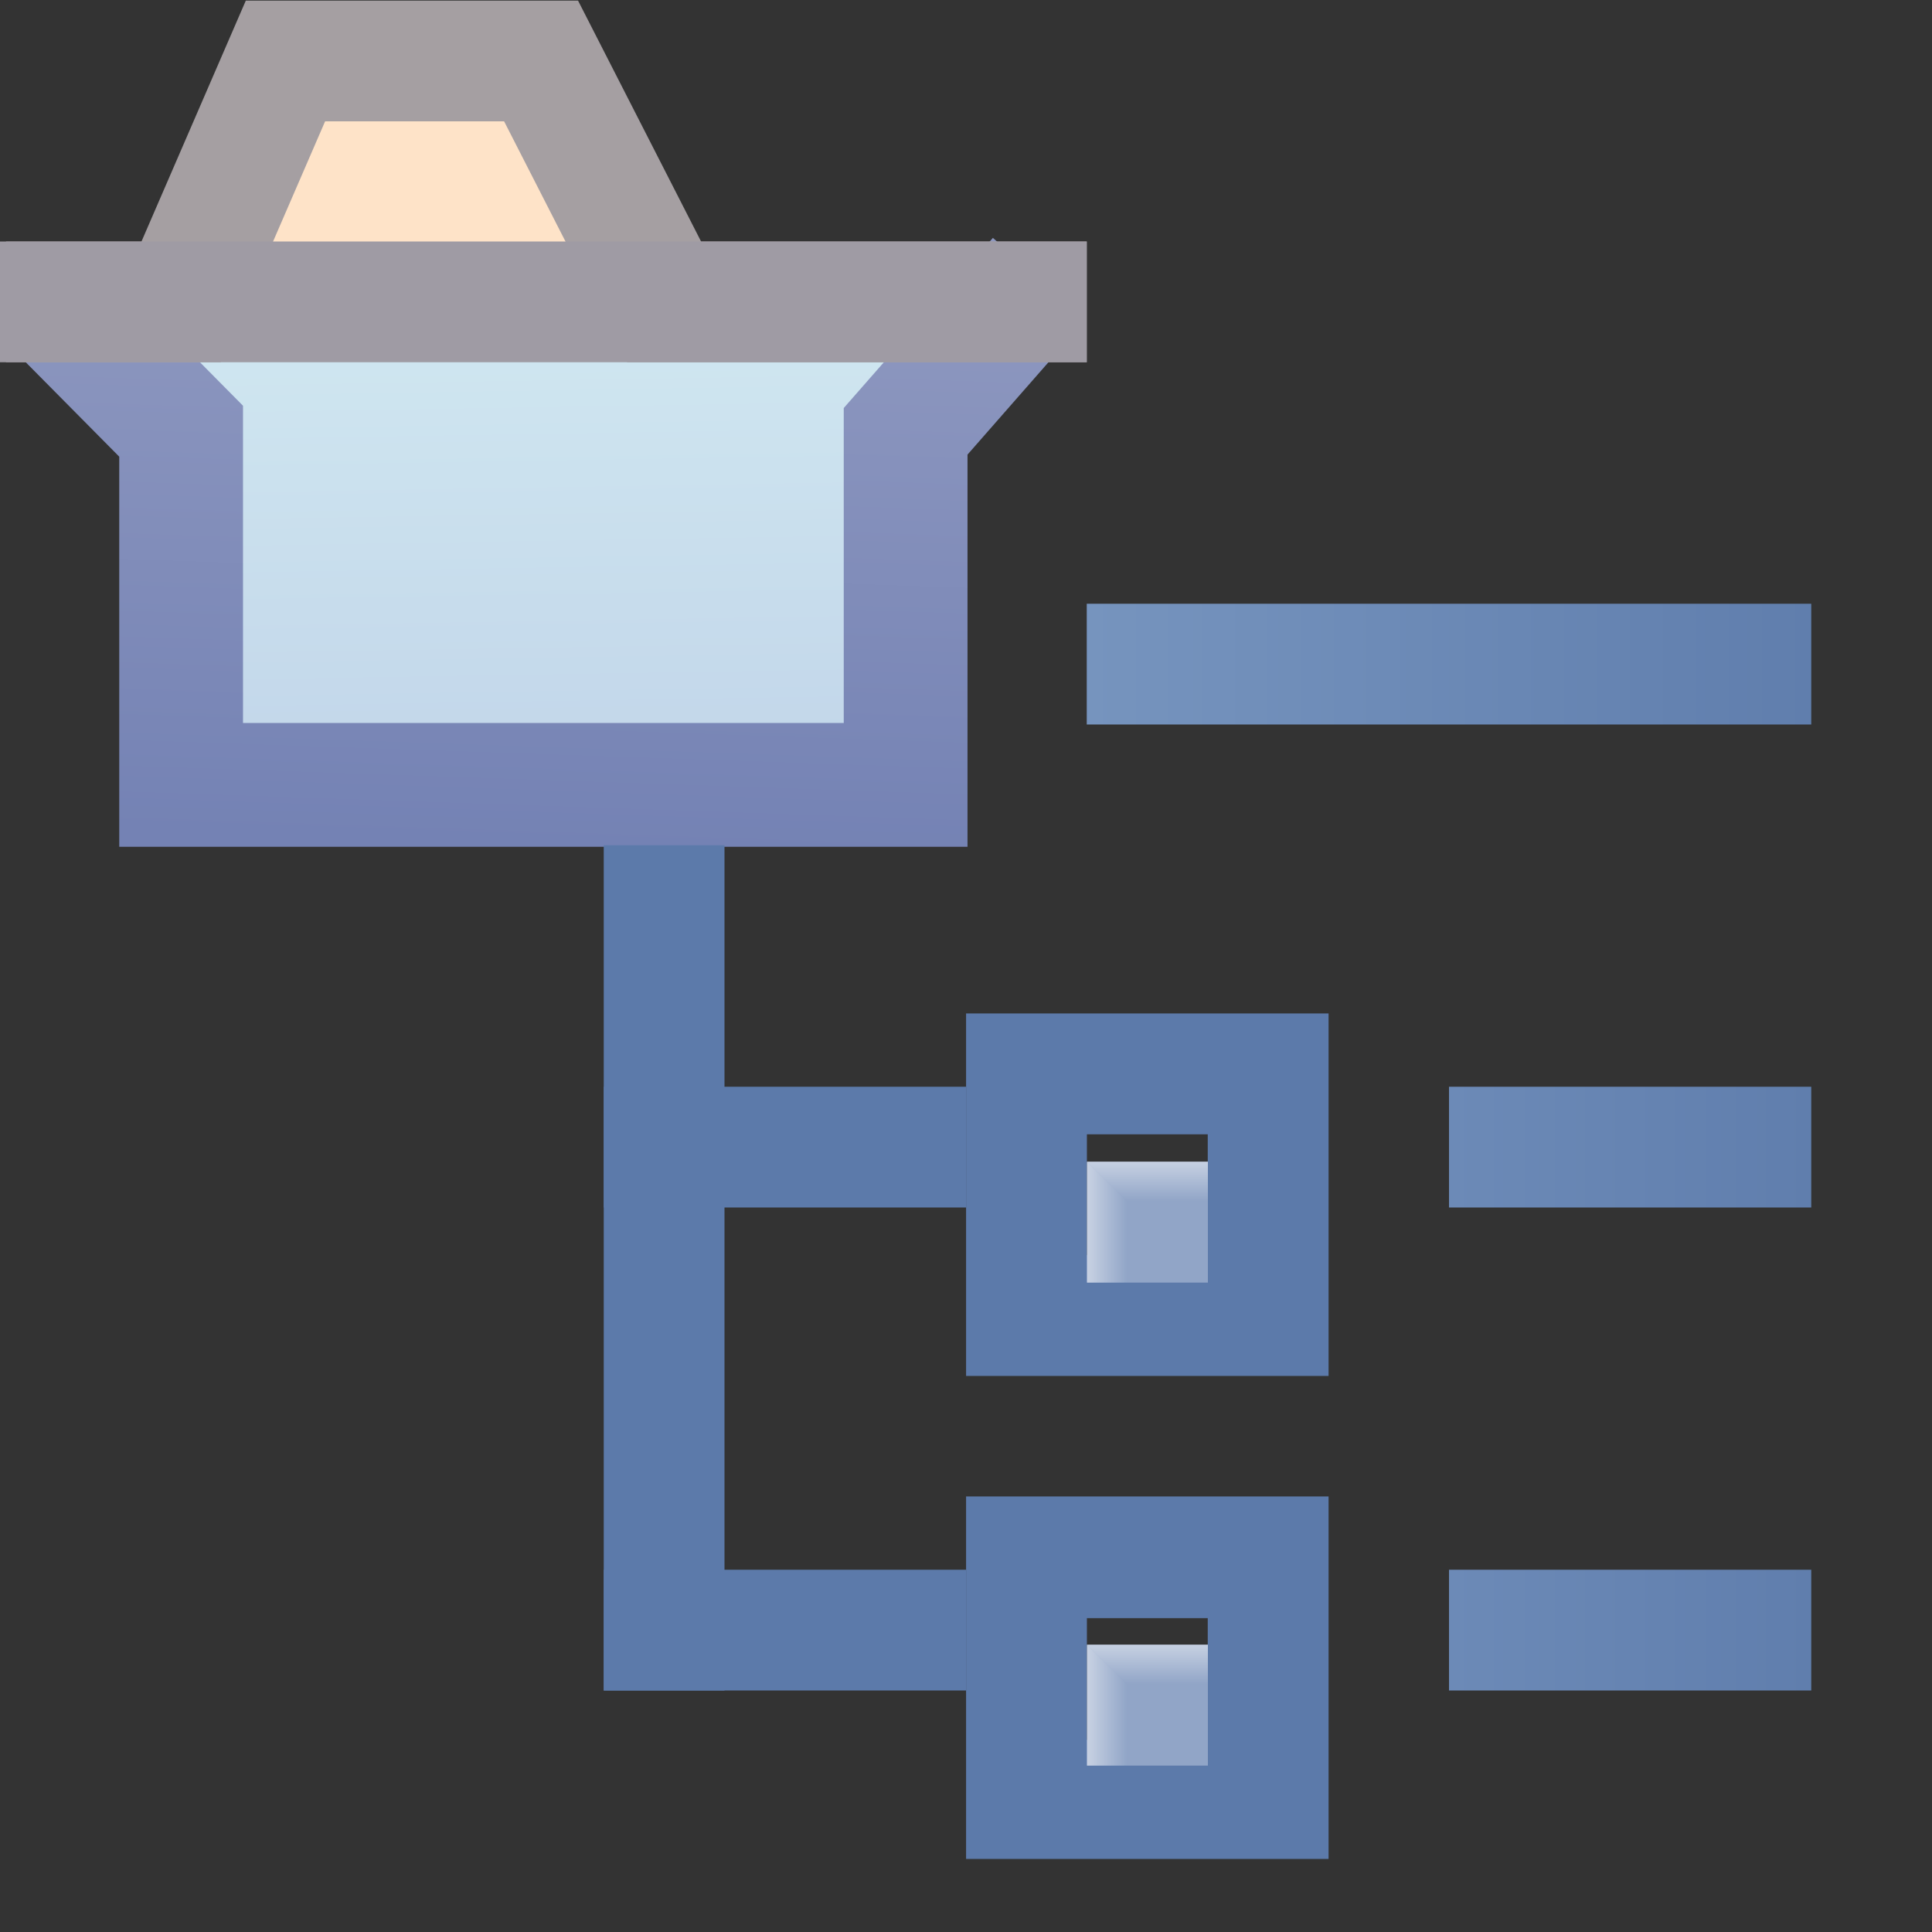 <?xml version="1.0" encoding="UTF-8" standalone="no"?>
<!-- Created with Inkscape (http://www.inkscape.org/) -->

<svg
   xmlns:dc="http://purl.org/dc/elements/1.1/"
   xmlns:cc="http://creativecommons.org/ns#"
   xmlns:rdf="http://www.w3.org/1999/02/22-rdf-syntax-ns#"
   xmlns:svg="http://www.w3.org/2000/svg"
   xmlns="http://www.w3.org/2000/svg"
   xmlns:xlink="http://www.w3.org/1999/xlink"
   xmlns:sodipodi="http://sodipodi.sourceforge.net/DTD/sodipodi-0.dtd"
   xmlns:inkscape="http://www.inkscape.org/namespaces/inkscape"
   version="1.1"
   id="svg12957"
   width="16"
   height="16"
   viewBox="0 0 16 16"
   sodipodi:docname="presentation-categorized.svg"
   inkscape:version="0.92.4 (5da689c313, 2019-01-14)">
  <rect x="0" y="0" width="16" height="16" fill="#333333" stroke="none"/>
  <defs
     id="defs12961">
    <linearGradient
       inkscape:collect="always"
       id="linearGradient13878">
      <stop
         style="stop-color:#7482b4;stop-opacity:1"
         offset="0"
         id="stop13874" />
      <stop
         style="stop-color:#8d97bf;stop-opacity:1"
         offset="1"
         id="stop13876" />
    </linearGradient>
    <linearGradient
       inkscape:collect="always"
       id="linearGradient13872">
      <stop
         style="stop-color:#cfe6f0;stop-opacity:1"
         offset="0"
         id="stop13868" />
      <stop
         style="stop-color:#c3d7ea;stop-opacity:1"
         offset="1"
         id="stop13870" />
    </linearGradient>
    <linearGradient
       id="linearGradient4980"
       inkscape:collect="always">
      <stop
         id="stop4982"
         offset="0"
         style="stop-color:#6c8ab7;stop-opacity:1" />
      <stop
         id="stop4984"
         offset="1"
         style="stop-color:#607ead;stop-opacity:1" />
    </linearGradient>
    <linearGradient
       id="linearGradient4974"
       inkscape:collect="always">
      <stop
         id="stop4976"
         offset="0"
         style="stop-color:#7694be;stop-opacity:1" />
      <stop
         id="stop4978"
         offset="1"
         style="stop-color:#607ead;stop-opacity:1" />
    </linearGradient>
    <linearGradient
       inkscape:collect="always"
       id="linearGradient4871">
      <stop
         style="stop-color:#ffffff;stop-opacity:1;"
         offset="0"
         id="stop4873" />
      <stop
         style="stop-color:#ffffff;stop-opacity:0;"
         offset="1"
         id="stop4875" />
    </linearGradient>
    <linearGradient
       inkscape:collect="always"
       xlink:href="#linearGradient4871"
       id="linearGradient4877"
       x1="3"
       y1="1045.862"
       x2="4"
       y2="1045.862"
       gradientUnits="userSpaceOnUse" />
    <linearGradient
       inkscape:collect="always"
       xlink:href="#linearGradient4871"
       id="linearGradient4879"
       x1="4.5"
       y1="1044.347"
       x2="4.5"
       y2="1045.343"
       gradientUnits="userSpaceOnUse" />
    <linearGradient
       inkscape:collect="always"
       xlink:href="#linearGradient4980"
       id="linearGradient4968"
       x1="11"
       y1="1048.862"
       x2="14"
       y2="1048.862"
       gradientUnits="userSpaceOnUse"
       gradientTransform="translate(1,-1035.362)" />
    <linearGradient
       inkscape:collect="always"
       xlink:href="#linearGradient4980"
       id="linearGradient4970"
       x1="11"
       y1="1044.862"
       x2="14"
       y2="1044.862"
       gradientUnits="userSpaceOnUse"
       gradientTransform="translate(1,-1035.362)" />
    <linearGradient
       inkscape:collect="always"
       xlink:href="#linearGradient4974"
       id="linearGradient4972"
       x1="7"
       y1="1040.862"
       x2="14"
       y2="1040.862"
       gradientUnits="userSpaceOnUse"
       gradientTransform="matrix(0.857,0,0,1,3,-1035.362)" />
    <linearGradient
       y2="1054.689"
       x2="3.54"
       y1="1052.141"
       x1="3.491"
       gradientTransform="matrix(1.539,0,0,1.301,-0.891,-1366.023)"
       gradientUnits="userSpaceOnUse"
       id="linearGradient4263"
       xlink:href="#linearGradient13872"
       inkscape:collect="always" />
    <linearGradient
       inkscape:collect="always"
       xlink:href="#linearGradient4871"
       id="linearGradient13251"
       gradientUnits="userSpaceOnUse"
       x1="3"
       y1="1045.862"
       x2="4"
       y2="1045.862" />
    <linearGradient
       inkscape:collect="always"
       xlink:href="#linearGradient4871"
       id="linearGradient13253"
       gradientUnits="userSpaceOnUse"
       x1="4.5"
       y1="1044.347"
       x2="4.5"
       y2="1045.343" />
    <linearGradient
       inkscape:collect="always"
       xlink:href="#linearGradient13878"
       id="linearGradient13880"
       x1="2.177"
       y1="6.912"
       x2="2.33"
       y2="2.43"
       gradientUnits="userSpaceOnUse" />
  </defs>
  <sodipodi:namedview
     pagecolor="#ffffff"
     bordercolor="#666666"
     borderopacity="1"
     objecttolerance="10"
     gridtolerance="10"
     guidetolerance="10"
     inkscape:pageopacity="0"
     inkscape:pageshadow="2"
     inkscape:window-width="1920"
     inkscape:window-height="1017"
     id="namedview12959"
     showgrid="true"
     inkscape:snap-bbox="true"
     inkscape:bbox-nodes="true"
     inkscape:snap-nodes="false"
     inkscape:zoom="14.75"
     inkscape:cx="10.11456"
     inkscape:cy="11.486152"
     inkscape:window-x="-8"
     inkscape:window-y="-8"
     inkscape:window-maximized="1"
     inkscape:current-layer="svg12957">
    <inkscape:grid
       type="xygrid"
       id="grid12967" />
  </sodipodi:namedview>
  <path
     style="fill:url(#linearGradient4263);fill-opacity:1;fill-rule:evenodd;stroke:url(#linearGradient13880);stroke-width:1.025px;stroke-linecap:butt;stroke-linejoin:miter;stroke-opacity:1"
     d="M 0.36,2.42 1.5,3.571 V 6.5 h 6 V 3.572 L 8.608,2.308"
     id="path4168-0"
     inkscape:connector-curvature="0"
     sodipodi:nodetypes="cccccc" />
  <path
     style="display:inline;fill:url(#linearGradient4970);fill-opacity:1;stroke:none"
     d="m 12,9 h 3 v 1 h -3 z"
     id="rect4035-1-1-5-2-2-6-5"
     inkscape:connector-curvature="0"
     sodipodi:nodetypes="ccccc" />
  <path
     style="display:inline;fill:url(#linearGradient4968);fill-opacity:1;stroke:none"
     d="m 12,13 h 3 v 1 h -3 z"
     id="rect4035-1-1-5-2-2-6-5-2"
     inkscape:connector-curvature="0"
     sodipodi:nodetypes="ccccc" />
  <g
     style="display:inline"
     id="g5029-8"
     transform="matrix(0.596,0,0,0.596,6.426,-613.046)">
    <path
       id="rect4035-17-2"
       d="m 2.642,1042.683 v 5.037 H 7.679 v -5.037 z m 1.679,1.679 H 6 v 1.679 H 4.321 Z"
       style="display:inline;fill:#5c7aaa;fill-opacity:1;stroke:none"
       inkscape:connector-curvature="0"
       sodipodi:nodetypes="cccccccccc" />
    <g
       id="g4094-4"
       transform="matrix(0.56,0,0,0.56,2.642,459.9)">
      <rect
         style="display:inline;fill:#91a5c7;fill-opacity:1;stroke:none"
         id="rect4035-1-1-5"
         width="3"
         height="3"
         x="3"
         y="1044.362" />
      <path
         style="display:inline;opacity:0.5;fill:url(#linearGradient13251);fill-opacity:1;stroke:none"
         d="m 3,1044.362 1,1 v 2 H 3 Z"
         id="rect4035-1-7-1-5"
         inkscape:connector-curvature="0"
         sodipodi:nodetypes="ccccc" />
      <path
         style="display:inline;opacity:0.5;fill:url(#linearGradient13253);fill-opacity:1;stroke:none"
         d="m 3,1044.362 1,1 h 2 v -1 z"
         id="rect4035-1-7-4-5-1"
         inkscape:connector-curvature="0"
         sodipodi:nodetypes="ccccc" />
    </g>
  </g>
  <g
     style="display:inline"
     id="g5029-8-7"
     transform="matrix(0.596,0,0,0.596,6.426,-609.046)">
    <path
       id="rect4035-17-2-6"
       d="m 2.642,1042.683 v 5.037 H 7.679 v -5.037 z m 1.679,1.691 h 1.679 v 1.691 H 4.321 Z"
       style="display:inline;fill:#5c7aaa;fill-opacity:1;stroke:none"
       inkscape:connector-curvature="0"
       sodipodi:nodetypes="cccccccccc" />
    <g
       id="g4094-4-1"
       transform="matrix(0.56,0,0,0.56,2.642,459.9)">
      <rect
         style="display:inline;fill:#91a5c7;fill-opacity:1;stroke:none"
         id="rect4035-1-1-5-4"
         width="3"
         height="3"
         x="3"
         y="1044.362" />
      <path
         style="display:inline;opacity:0.5;fill:url(#linearGradient4877);fill-opacity:1;stroke:none"
         d="m 3,1044.362 1,1 v 2 H 3 Z"
         id="rect4035-1-7-1-5-2"
         inkscape:connector-curvature="0"
         sodipodi:nodetypes="ccccc" />
      <path
         style="display:inline;opacity:0.5;fill:url(#linearGradient4879);fill-opacity:1;stroke:none"
         d="m 3,1044.362 1,1 h 2 v -1 z"
         id="rect4035-1-7-4-5-1-3"
         inkscape:connector-curvature="0"
         sodipodi:nodetypes="ccccc" />
    </g>
  </g>
  <path
     style="display:inline;fill:#5c7aaa;fill-opacity:1;stroke:none"
     d="m 5,7 h 1 v 7 H 5 Z"
     id="rect4035-1-1-5-2"
     inkscape:connector-curvature="0" />
  <path
     style="display:inline;fill:#5c7aaa;fill-opacity:1;stroke:none"
     d="M 5,9 H 8 v 1 H 5 Z"
     id="rect4035-1-1-5-2-2"
     inkscape:connector-curvature="0" />
  <path
     style="display:inline;fill:#5c7aaa;fill-opacity:1;stroke:none"
     d="M 5,13 H 8 v 1 H 5 Z"
     id="rect4035-1-1-5-2-2-1"
     inkscape:connector-curvature="0" />
  <path
     style="display:inline;fill:url(#linearGradient4972);fill-opacity:1;stroke:none;stroke-width:1"
     d="m 9,5 h 6 V 6 H 9 Z"
     id="rect4035-1-1-5-2-2-6"
     inkscape:connector-curvature="0"
     sodipodi:nodetypes="ccccc" />
  <path
     style="fill:#fee3c8;fill-opacity:1;fill-rule:evenodd;stroke:#a59fa2;stroke-width:1px;stroke-linecap:butt;stroke-linejoin:miter;stroke-opacity:1"
     d="M 0.05,2.5 H 1.5 L 2.364,0.505 H 4.481 L 5.5,2.5 H 9"
     id="path4178-8"
     inkscape:connector-curvature="0"
     sodipodi:nodetypes="cccccc" />
  <path
     style="fill:none;fill-rule:evenodd;stroke:#9f9ba4;stroke-width:1px;stroke-linecap:butt;stroke-linejoin:miter;stroke-opacity:1"
     d="M 0,2.5 H 9"
     id="path4224-9"
     inkscape:connector-curvature="0"
     sodipodi:nodetypes="cc" />
</svg>
